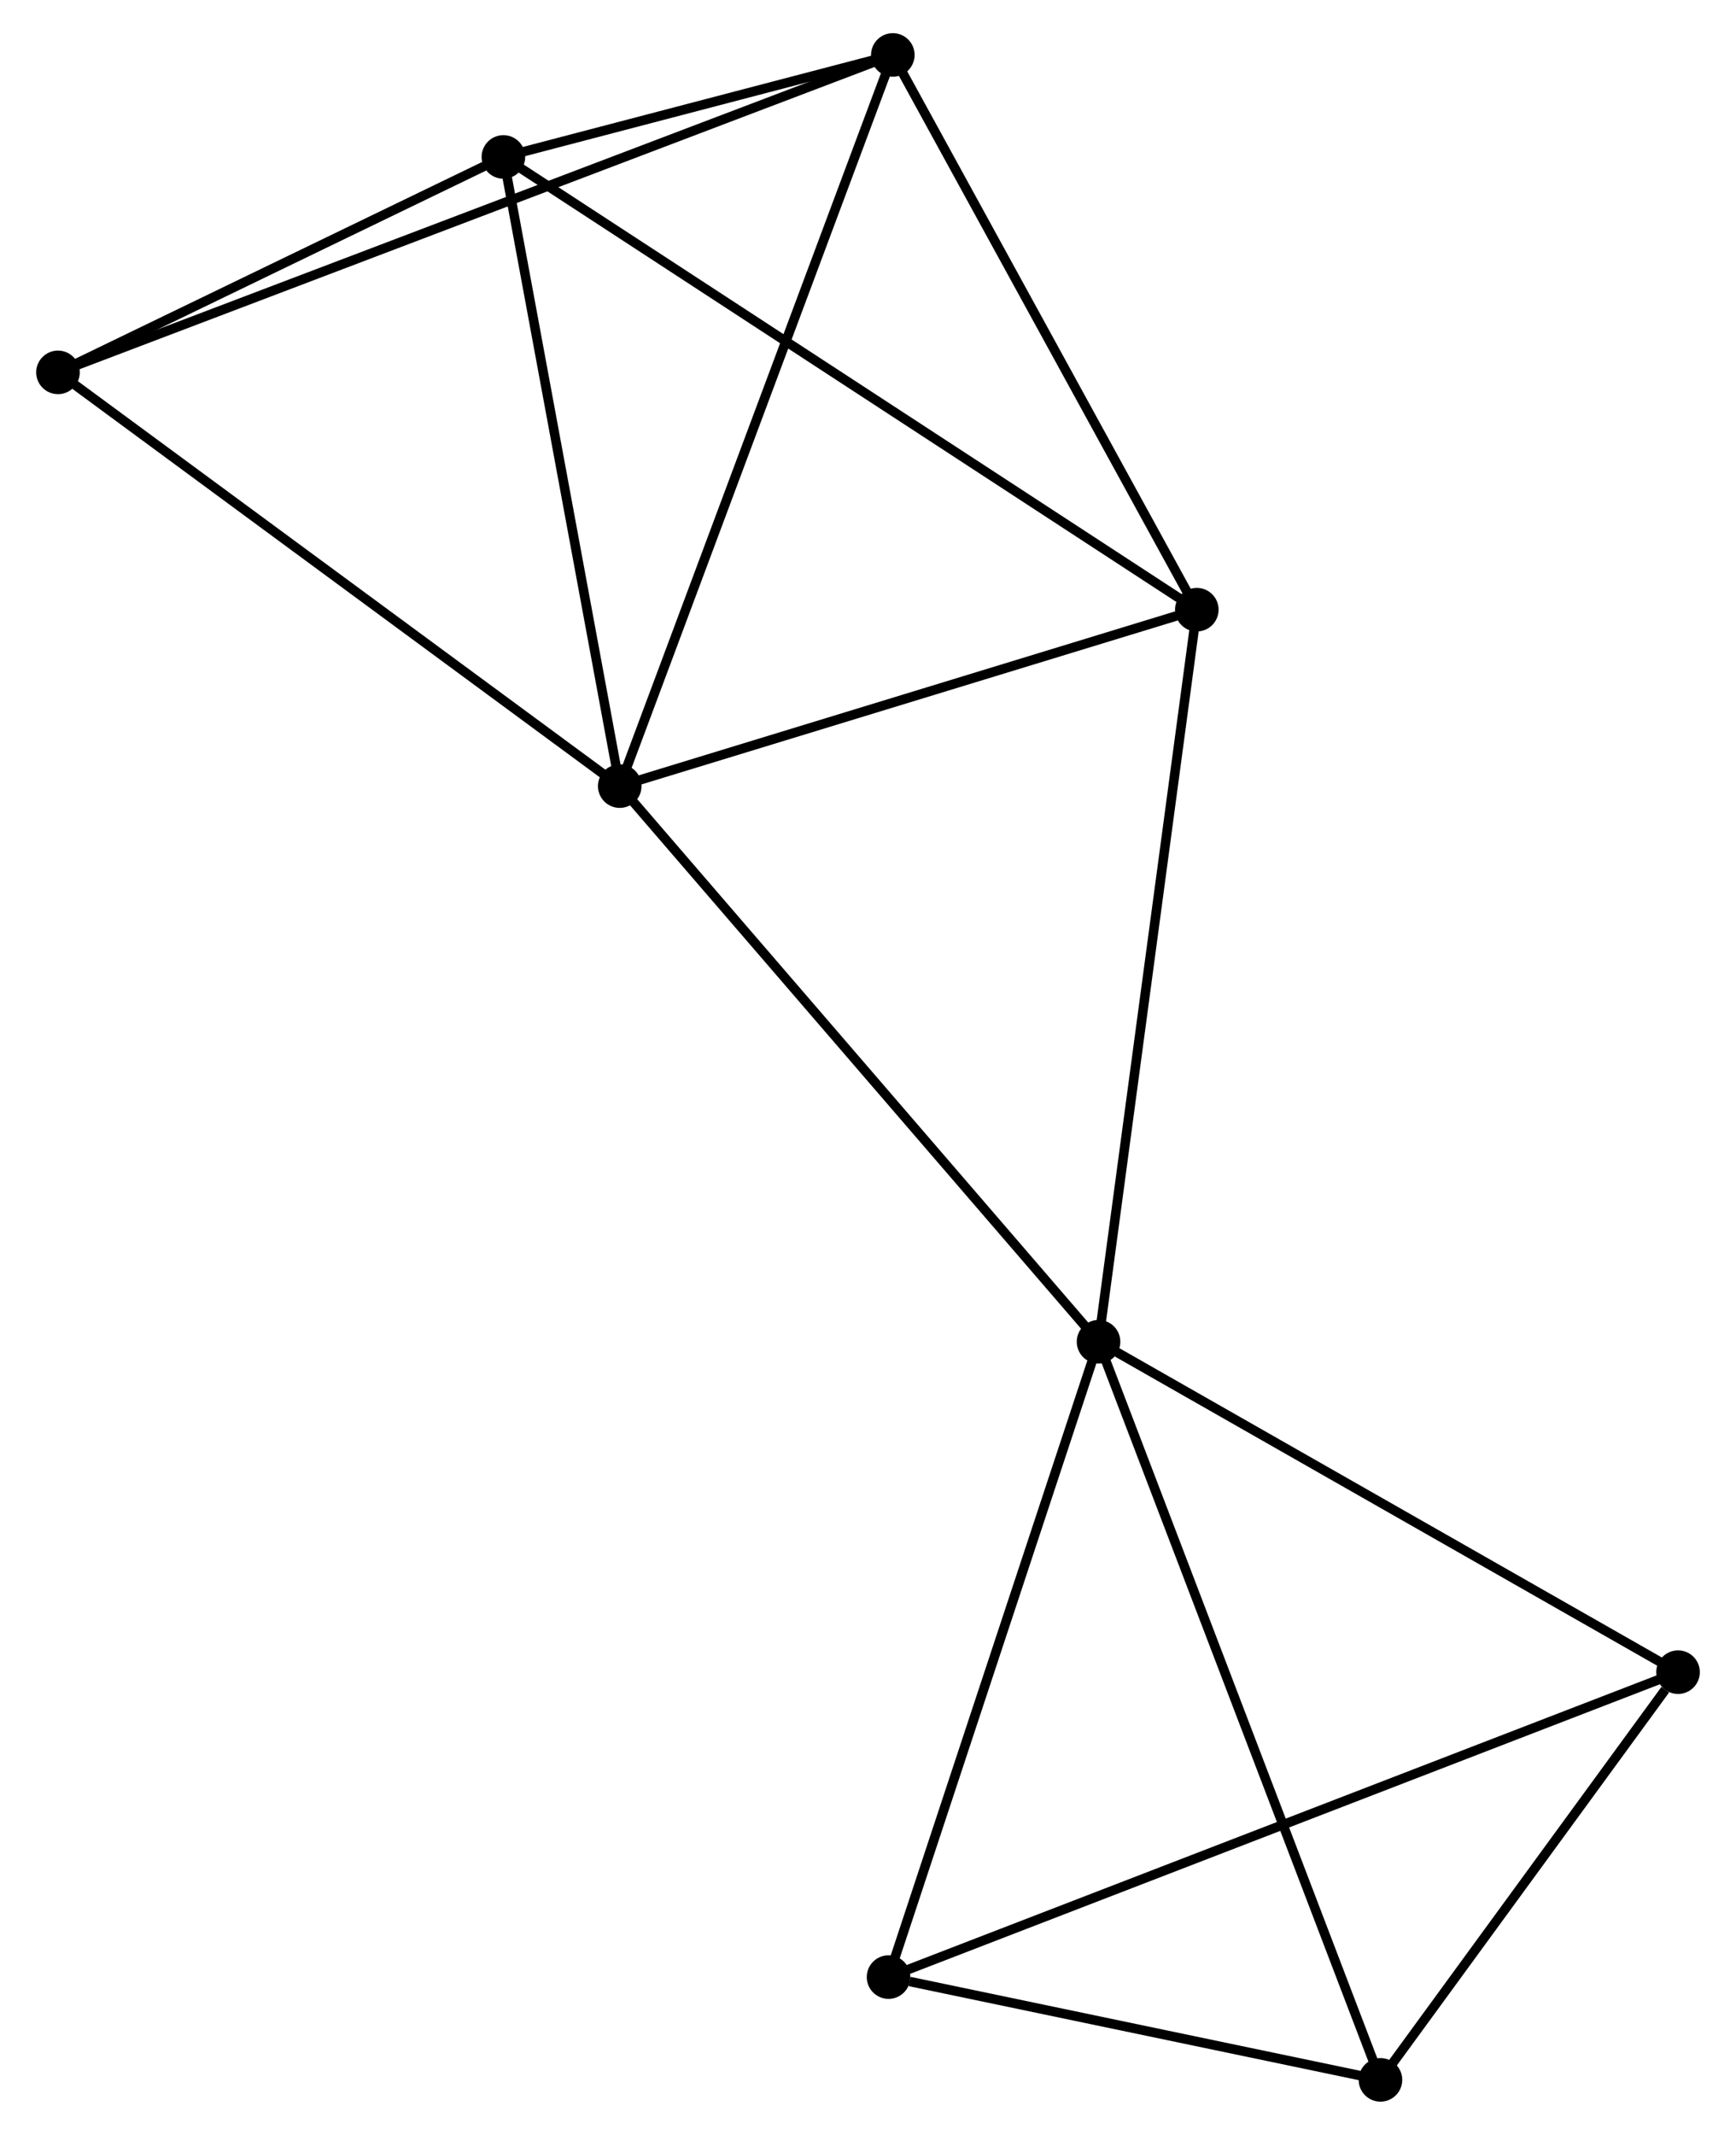 <?xml version="1.0" encoding="UTF-8" standalone="no"?>
<!DOCTYPE svg PUBLIC "-//W3C//DTD SVG 1.1//EN"
 "http://www.w3.org/Graphics/SVG/1.1/DTD/svg11.dtd">
<!-- Generated by graphviz version 2.36.0 (20140111.2315)
 -->
<!-- Title: %3 Pages: 1 -->
<svg width="183pt" height="225pt"
 viewBox="0.00 0.00 182.62 225.32" xmlns="http://www.w3.org/2000/svg" xmlns:xlink="http://www.w3.org/1999/xlink">
<g id="graph0" class="graph" transform="scale(1 1) rotate(0) translate(4 221.319)">
<title>%3</title>
<!-- 0 -->
<g id="node1" class="node"><title>0</title>
<ellipse fill="black" stroke="black" cx="61.102" cy="-138.349" rx="1.8" ry="1.8"/>
</g>
<!-- 1 -->
<g id="node2" class="node"><title>1</title>
<ellipse fill="black" stroke="black" cx="111.647" cy="-79.704" rx="1.8" ry="1.8"/>
</g>
<!-- 0&#45;&#45;1 -->
<g id="edge1" class="edge"><title>0&#45;&#45;1</title>
<path fill="none" stroke="black" d="M62.351,-136.899C69.284,-128.856 102.97,-89.772 110.256,-81.319"/>
</g>
<!-- 2 -->
<g id="node3" class="node"><title>2</title>
<ellipse fill="black" stroke="black" cx="48.821" cy="-204.754" rx="1.8" ry="1.8"/>
</g>
<!-- 0&#45;&#45;2 -->
<g id="edge2" class="edge"><title>0&#45;&#45;2</title>
<path fill="none" stroke="black" d="M60.748,-140.264C58.954,-149.961 50.895,-193.539 49.154,-202.956"/>
</g>
<!-- 3 -->
<g id="node4" class="node"><title>3</title>
<ellipse fill="black" stroke="black" cx="89.931" cy="-215.519" rx="1.8" ry="1.8"/>
</g>
<!-- 0&#45;&#45;3 -->
<g id="edge3" class="edge"><title>0&#45;&#45;3</title>
<path fill="none" stroke="black" d="M61.815,-140.256C65.803,-150.933 85.32,-203.176 89.243,-213.678"/>
</g>
<!-- 4 -->
<g id="node5" class="node"><title>4</title>
<ellipse fill="black" stroke="black" cx="122.021" cy="-156.971" rx="1.8" ry="1.8"/>
</g>
<!-- 0&#45;&#45;4 -->
<g id="edge4" class="edge"><title>0&#45;&#45;4</title>
<path fill="none" stroke="black" d="M62.859,-138.886C71.599,-141.558 110.34,-153.4 119.889,-156.319"/>
</g>
<!-- 7 -->
<g id="node6" class="node"><title>7</title>
<ellipse fill="black" stroke="black" cx="1.8" cy="-182.017" rx="1.8" ry="1.8"/>
</g>
<!-- 0&#45;&#45;7 -->
<g id="edge5" class="edge"><title>0&#45;&#45;7</title>
<path fill="none" stroke="black" d="M59.636,-139.428C51.503,-145.417 11.981,-174.52 3.432,-180.815"/>
</g>
<!-- 1&#45;&#45;4 -->
<g id="edge6" class="edge"><title>1&#45;&#45;4</title>
<path fill="none" stroke="black" d="M111.903,-81.614C113.339,-92.304 120.362,-144.613 121.774,-155.128"/>
</g>
<!-- 5 -->
<g id="node7" class="node"><title>5</title>
<ellipse fill="black" stroke="black" cx="89.478" cy="-12.649" rx="1.8" ry="1.8"/>
</g>
<!-- 1&#45;&#45;5 -->
<g id="edge7" class="edge"><title>1&#45;&#45;5</title>
<path fill="none" stroke="black" d="M111.007,-77.77C107.77,-67.978 93.222,-23.973 90.078,-14.464"/>
</g>
<!-- 6 -->
<g id="node8" class="node"><title>6</title>
<ellipse fill="black" stroke="black" cx="172.823" cy="-44.832" rx="1.8" ry="1.8"/>
</g>
<!-- 1&#45;&#45;6 -->
<g id="edge8" class="edge"><title>1&#45;&#45;6</title>
<path fill="none" stroke="black" d="M113.412,-78.698C122.345,-73.606 162.492,-50.721 171.167,-45.776"/>
</g>
<!-- 8 -->
<g id="node9" class="node"><title>8</title>
<ellipse fill="black" stroke="black" cx="141.408" cy="-1.8" rx="1.8" ry="1.8"/>
</g>
<!-- 1&#45;&#45;8 -->
<g id="edge9" class="edge"><title>1&#45;&#45;8</title>
<path fill="none" stroke="black" d="M112.383,-77.778C116.5,-67 136.648,-14.26 140.698,-3.658"/>
</g>
<!-- 2&#45;&#45;3 -->
<g id="edge10" class="edge"><title>2&#45;&#45;3</title>
<path fill="none" stroke="black" d="M50.587,-205.216C57.227,-206.955 80.671,-213.094 87.836,-214.97"/>
</g>
<!-- 2&#45;&#45;4 -->
<g id="edge11" class="edge"><title>2&#45;&#45;4</title>
<path fill="none" stroke="black" d="M50.35,-203.756C59.876,-197.537 110.999,-164.166 120.501,-157.964"/>
</g>
<!-- 2&#45;&#45;7 -->
<g id="edge12" class="edge"><title>2&#45;&#45;7</title>
<path fill="none" stroke="black" d="M46.801,-203.777C39.066,-200.037 11.391,-186.655 3.761,-182.965"/>
</g>
<!-- 3&#45;&#45;4 -->
<g id="edge13" class="edge"><title>3&#45;&#45;4</title>
<path fill="none" stroke="black" d="M90.857,-213.83C95.543,-205.28 116.602,-166.859 121.152,-158.556"/>
</g>
<!-- 3&#45;&#45;7 -->
<g id="edge14" class="edge"><title>3&#45;&#45;7</title>
<path fill="none" stroke="black" d="M88.09,-214.819C76.621,-210.459 15.07,-187.061 3.631,-182.713"/>
</g>
<!-- 5&#45;&#45;6 -->
<g id="edge15" class="edge"><title>5&#45;&#45;6</title>
<path fill="none" stroke="black" d="M91.219,-13.321C102.065,-17.509 160.273,-39.986 171.092,-44.163"/>
</g>
<!-- 5&#45;&#45;8 -->
<g id="edge16" class="edge"><title>5&#45;&#45;8</title>
<path fill="none" stroke="black" d="M91.71,-12.182C100.251,-10.398 130.815,-4.013 139.243,-2.252"/>
</g>
<!-- 6&#45;&#45;8 -->
<g id="edge17" class="edge"><title>6&#45;&#45;8</title>
<path fill="none" stroke="black" d="M171.473,-42.983C166.306,-35.904 147.816,-10.578 142.718,-3.594"/>
</g>
</g>
</svg>
